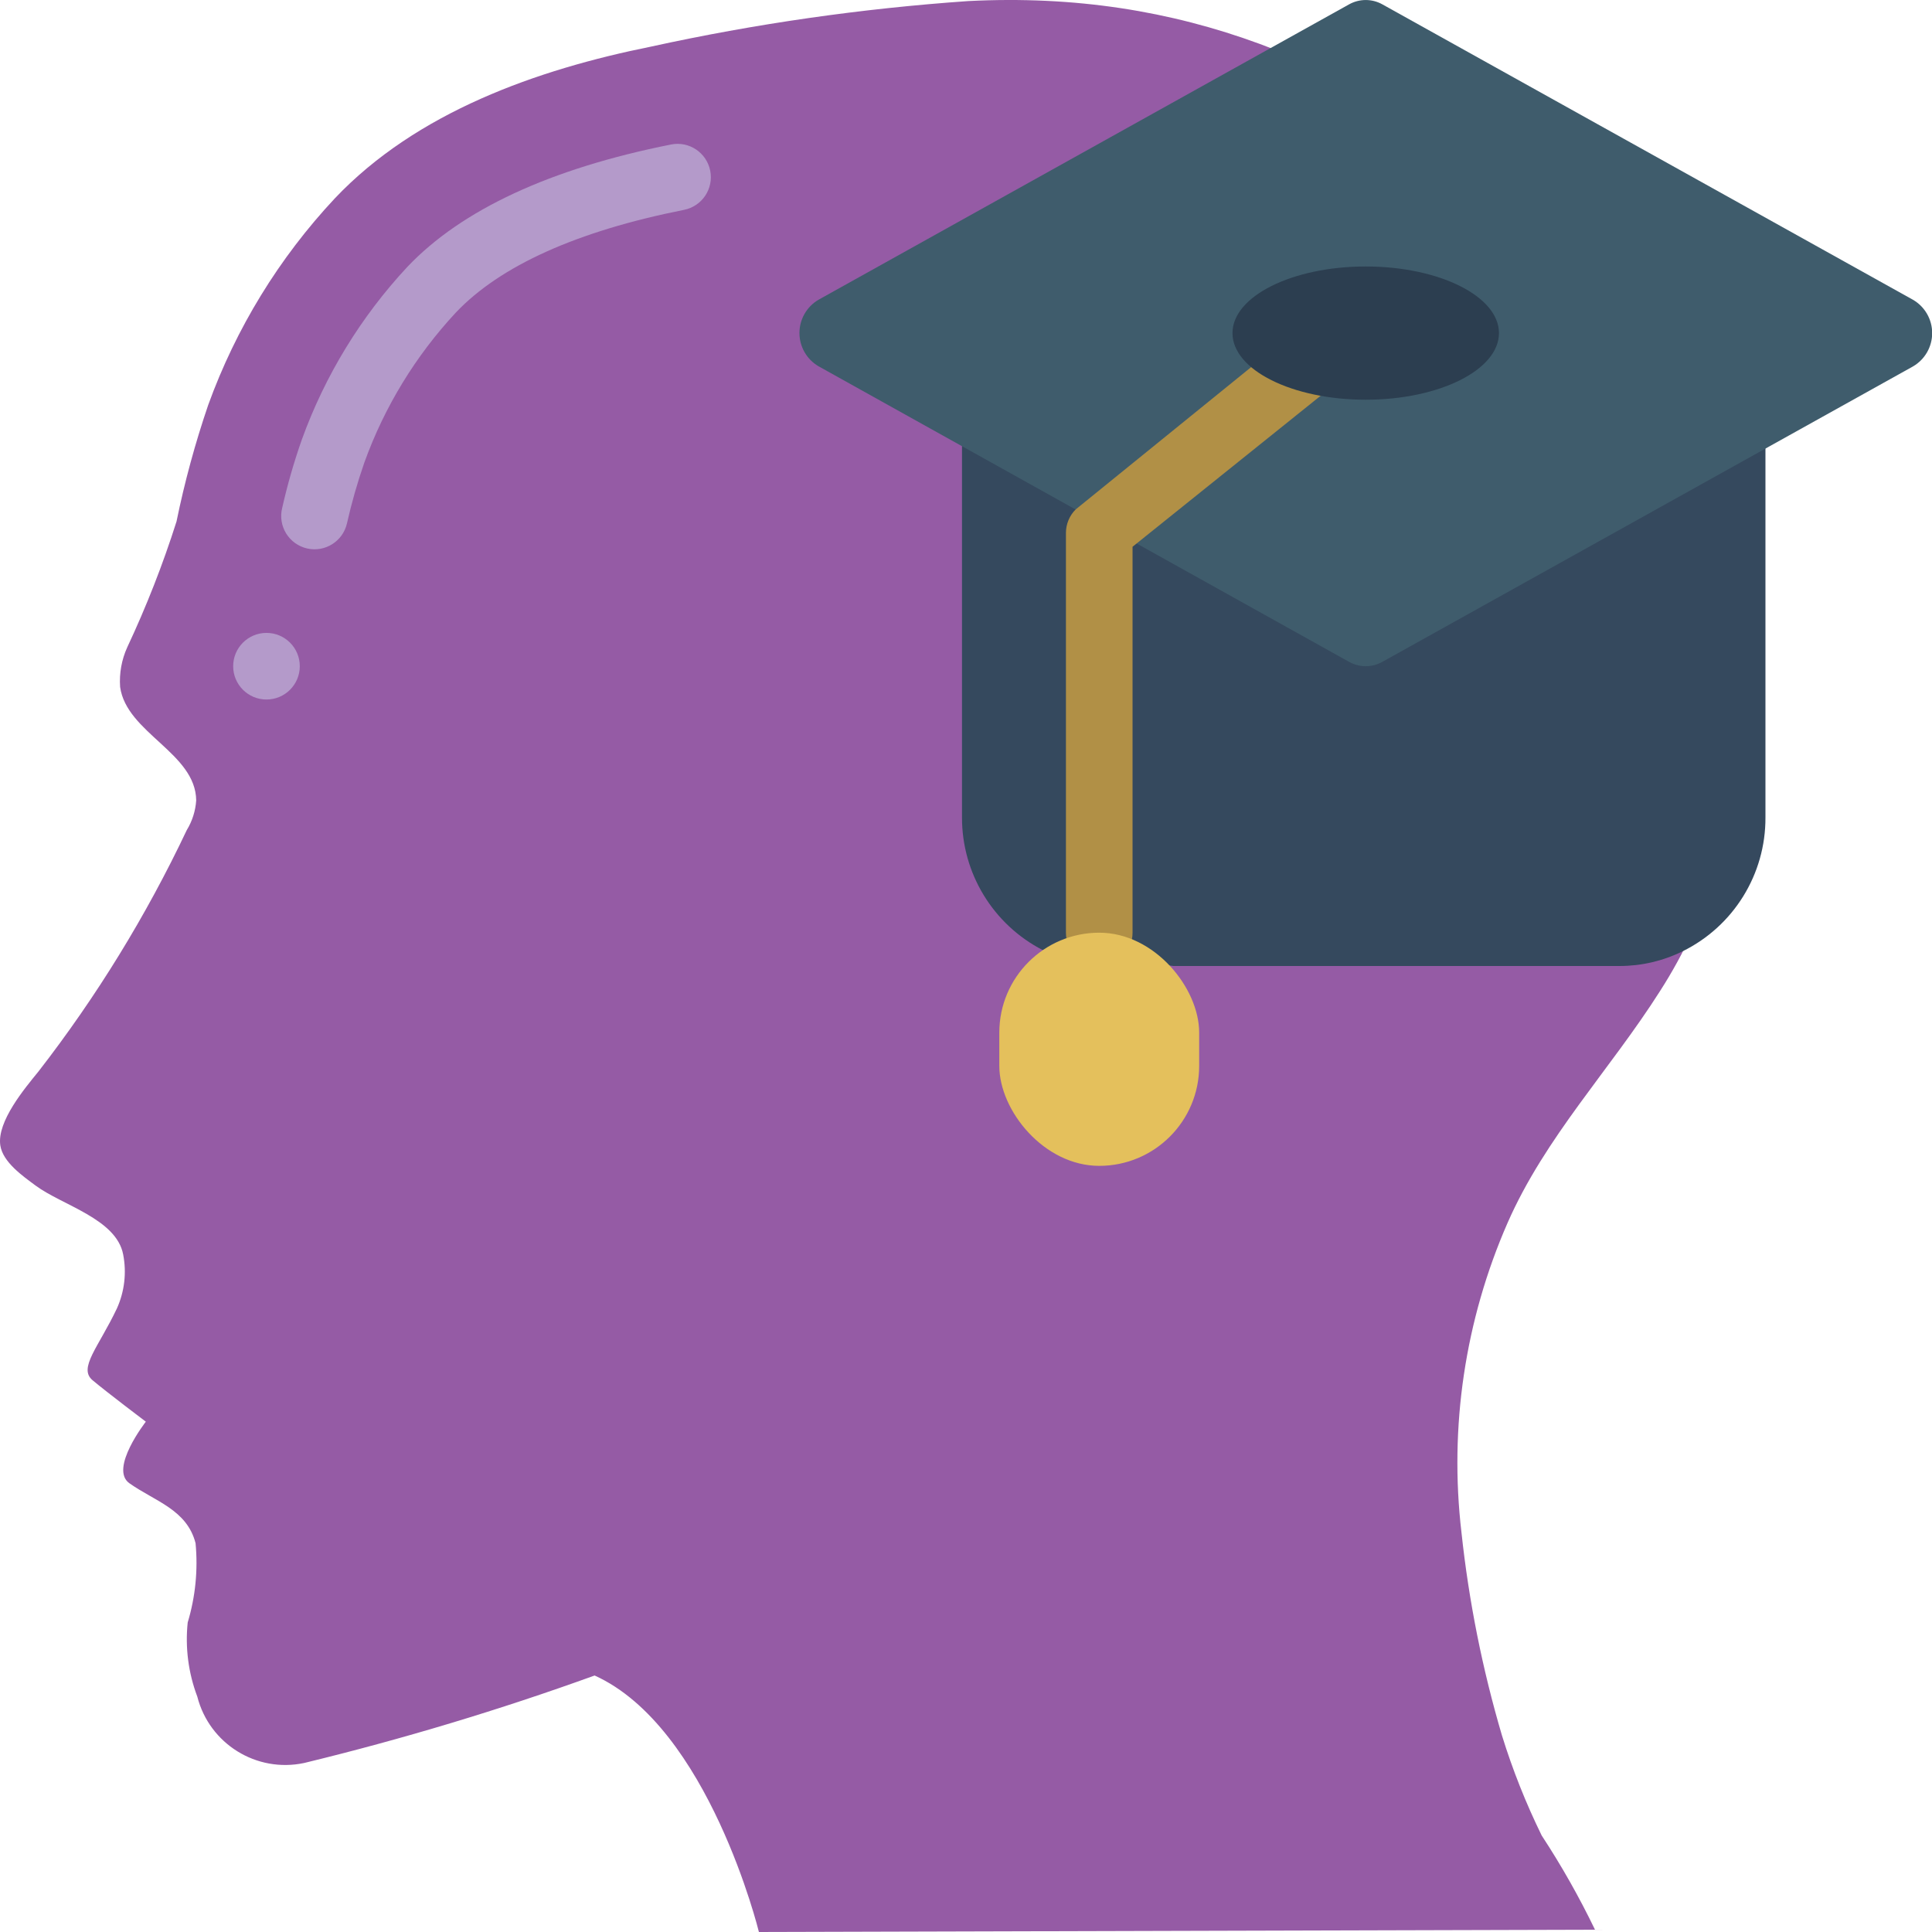 <?xml version="1.0" encoding="UTF-8"?>
<svg xmlns="http://www.w3.org/2000/svg" xmlns:xlink="http://www.w3.org/1999/xlink" width="512" height="512" viewBox="0 0 58 58" version="1.1"><!-- Generator: Sketch 51.3 (57544) - http://www.bohemiancoding.com/sketch --><title>024 - Education</title><desc>Created with Sketch.</desc><defs/><g id="Page-1" stroke="none" stroke-width="1" fill="none" fill-rule="evenodd"><g id="024---Education" fill-rule="nonzero"><path d="M17.851,50.3 C21.281,51.851 22.783,58 22.783,58 L47.883,57.931 C47.412,56.955 46.878,56.01 46.283,55.104 C45.808,54.135 45.409,53.131 45.09,52.1 C44.503,50.111 44.096,48.074 43.875,46.012 C43.502,42.844 43.979,39.634 45.258,36.712 C46.385,34.142 48.342,32.106 49.835,29.753 C51.312,27.455 52.107,24.785 52.128,22.053 C52.184,19.286 51.844,16.524 51.119,13.853 C50.171,10.617 48.194,7.778 45.486,5.768 C40.534,1.88 35.474,-0.294 29.069,0.032 C25.864,0.255 22.679,0.712 19.541,1.4 C16.123,2.088 12.504,3.366 10.051,5.956 C8.378,7.744 7.085,9.853 6.251,12.156 C5.86,13.301 5.542,14.47 5.299,15.656 C4.889,16.946 4.395,18.207 3.82,19.432 C3.651,19.805 3.577,20.214 3.606,20.623 C3.8,22.007 5.874,22.6 5.89,24.029 C5.869,24.344 5.772,24.65 5.607,24.92 C4.39,27.491 2.897,29.922 1.153,32.169 C0.742,32.674 -0.095,33.669 0.009,34.383 C0.083,34.89 0.691,35.311 1.066,35.59 C1.866,36.184 3.495,36.59 3.698,37.662 C3.804,38.208 3.738,38.773 3.51,39.28 C2.956,40.447 2.343,41.069 2.778,41.435 C3.213,41.801 4.378,42.68 4.378,42.68 C4.378,42.68 3.272,44.094 3.884,44.528 C4.645,45.068 5.612,45.317 5.871,46.328 C5.947,47.129 5.867,47.937 5.635,48.708 C5.556,49.462 5.655,50.224 5.923,50.933 C6.284,52.351 7.701,53.231 9.132,52.926 C12.084,52.209 14.994,51.333 17.851,50.3" id="Shape" fill="#955BA5"/><path d="M9.227,16.467 C8.964,16.409 8.735,16.247 8.592,16.018 C8.45,15.789 8.406,15.512 8.471,15.25 C8.628,14.555 8.825,13.87 9.061,13.198 C9.757,11.273 10.834,9.509 12.229,8.012 C13.853,6.3 16.516,5.06 20.145,4.338 C20.687,4.23 21.213,4.582 21.321,5.124 C21.429,5.666 21.077,6.192 20.535,6.3 C17.321,6.939 15.015,7.978 13.682,9.386 C12.474,10.686 11.54,12.216 10.938,13.886 C10.729,14.487 10.554,15.1 10.414,15.721 C10.288,16.252 9.76,16.584 9.227,16.467 Z" id="Shape" fill="#B49ACA"/><circle id="Oval" fill="#B49ACA" cx="8" cy="20" r="1"/><path d="M53,13.19 L53,24.54 C53.009,26.246 52.042,27.808 50.51,28.56 C49.922,28.85 49.275,29 48.62,29 L35.23,29 L31.3,28.52 C29.811,27.752 28.876,26.216 28.88,24.54 L28.88,13.19 L53,13.19 Z" id="Shape" fill="#35495E"/><path d="M57.43,9 L41.5,0.131 C41.189,-0.043 40.811,-0.043 40.5,0.131 L24.57,9 C24.217,9.208 24,9.587 24,9.997 C24,10.407 24.217,10.786 24.57,10.994 L40.5,19.869 C40.811,20.043 41.189,20.043 41.5,19.869 L57.43,11 C57.786,10.793 58.005,10.412 58.005,10 C58.005,9.588 57.786,9.207 57.43,9 Z" id="Shape" fill="#3F5C6C"/><path d="M33,29 C32.448,29 32,28.552 32,28 L32,16 C32,15.735 32.105,15.48 32.293,15.293 L39.512,9.439 C39.765,9.186 40.133,9.088 40.478,9.18 C40.823,9.273 41.093,9.543 41.185,9.888 C41.278,10.233 41.179,10.601 40.926,10.854 L34,16.414 L34,28 C34,28.552 33.552,29 33,29 Z" id="Shape" fill="#B19046"/><rect id="Rectangle-path" fill="#E4C05C" x="30" y="28" width="6" height="7" rx="3"/><ellipse id="Oval" fill="#2C3E50" cx="41" cy="10" rx="4" ry="2"/></g></g></svg>
